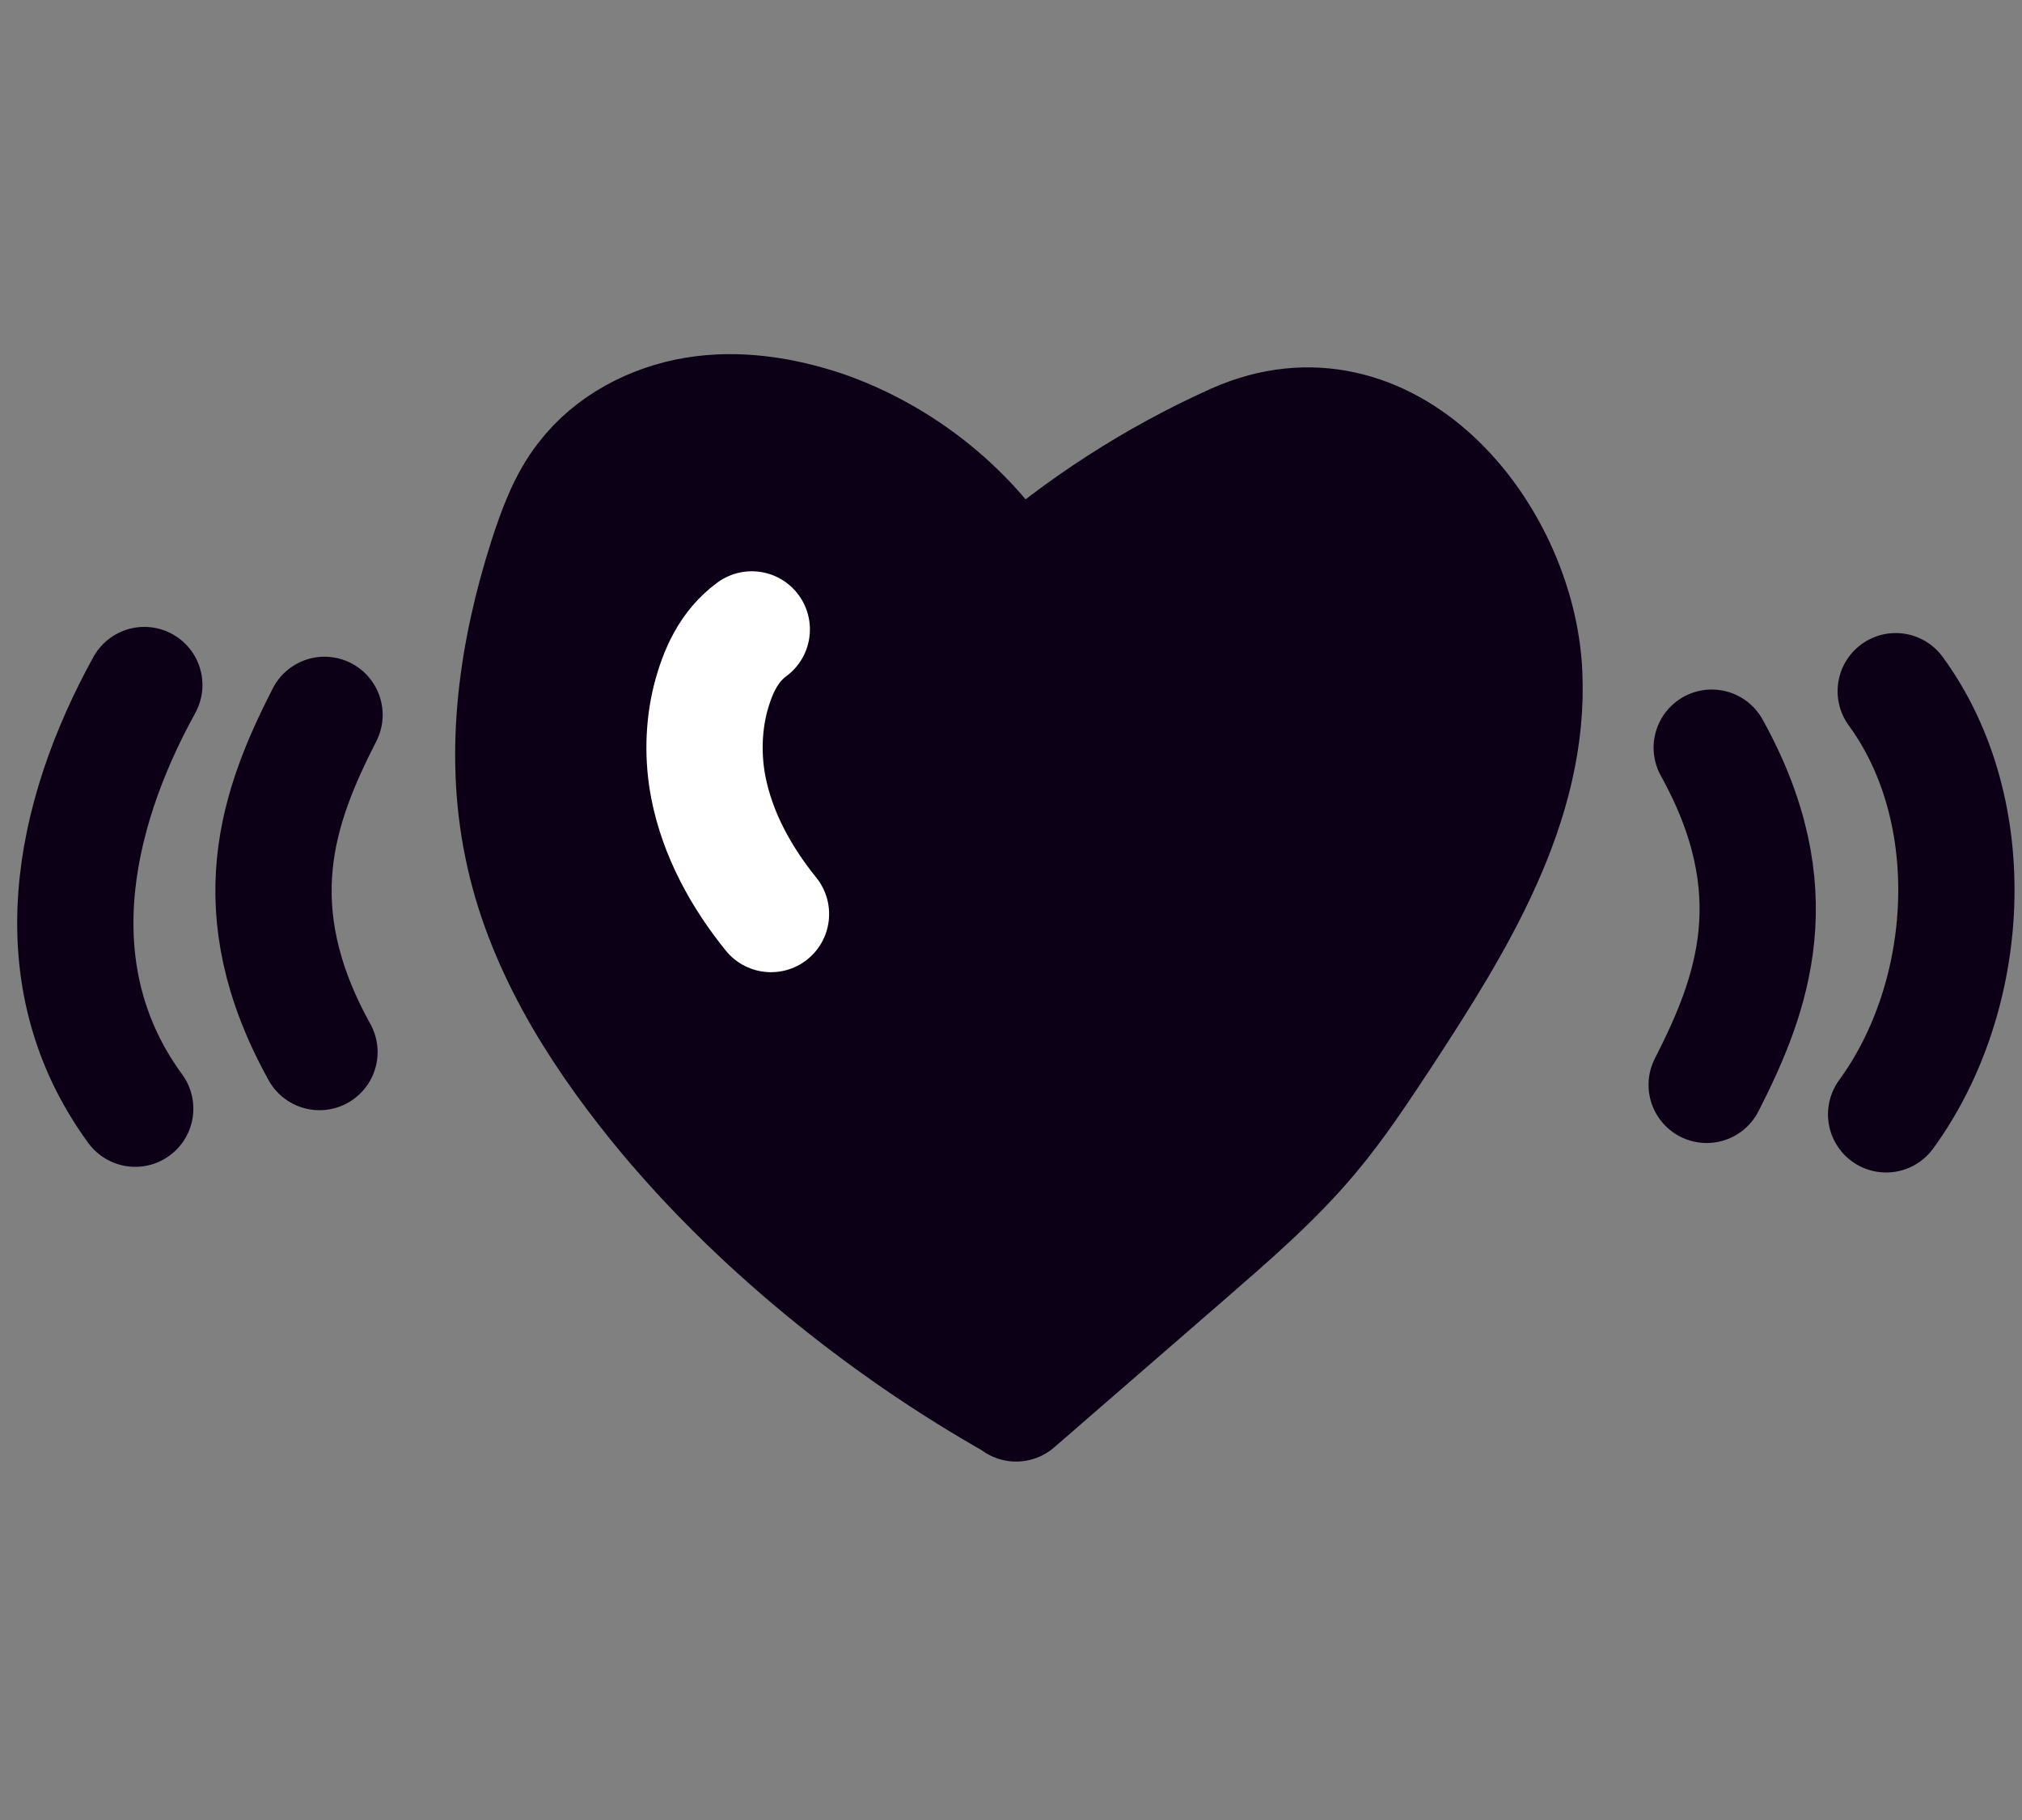 <svg width="40" height="36" viewBox="0 0 40 36" fill="none" xmlns="http://www.w3.org/2000/svg">
<rect x="0" y="0" width="40" height="36" fill="#808080" stroke="none"/>
<path d="M6.32 20.81C4.75 17.98 5.5 15.94 6.42 14.14" stroke="#0C0016" stroke-width="2.3" stroke-miterlimit="10" stroke-linecap="round"/>
<path d="M2.675 21.93C0.765 19.32 1.415 16.16 2.855 13.55" stroke="#0C0016" stroke-width="2.3" stroke-miterlimit="10" stroke-linecap="round"/>
<path d="M33.862 14.789C35.432 17.619 34.682 19.659 33.762 21.459" stroke="#0C0016" stroke-width="2.3" stroke-miterlimit="10" stroke-linecap="round"/>
<path d="M37.502 13.672C39.242 16.052 39.013 19.712 37.312 22.042" stroke="#0C0016" stroke-width="2.3" stroke-miterlimit="10" stroke-linecap="round"/>
<g clip-path="url(#clip0_20852_202912)">
<path d="M20.102 27.75C17.472 26.27 14.872 24.17 12.972 21.82C11.762 20.32 10.712 18.62 10.332 16.73C9.942 14.84 10.232 12.87 10.822 11.03C11.002 10.48 11.202 9.92 11.562 9.46C12.082 8.78 12.902 8.35 13.752 8.21C14.602 8.07 15.482 8.21 16.292 8.48C17.852 9.02 19.222 10.12 20.072 11.54C21.372 10.4 22.842 9.45 24.422 8.74C27.442 7.39 30.012 10.53 30.152 13.3C30.282 15.91 28.792 18.28 27.362 20.47C26.912 21.15 26.462 21.84 25.932 22.47C25.212 23.33 24.352 24.07 23.502 24.81L20.102 27.76V27.75Z" fill="#0C0016" stroke="#0C0016" stroke-width="2.3" stroke-linecap="round" stroke-linejoin="round"/>
<path d="M14.872 12.45C14.412 12.79 14.192 13.29 14.052 13.83C13.912 14.4 13.902 15 14.012 15.57C14.192 16.5 14.662 17.35 15.252 18.08" stroke="white" stroke-width="2.3" stroke-miterlimit="10" stroke-linecap="round"/>
</g>
<defs>
<clipPath id="clip0_20852_202912">
<rect width="22.3" height="21.9" fill="white" transform="translate(9.002 7)"/>
</clipPath>
</defs>
</svg>
